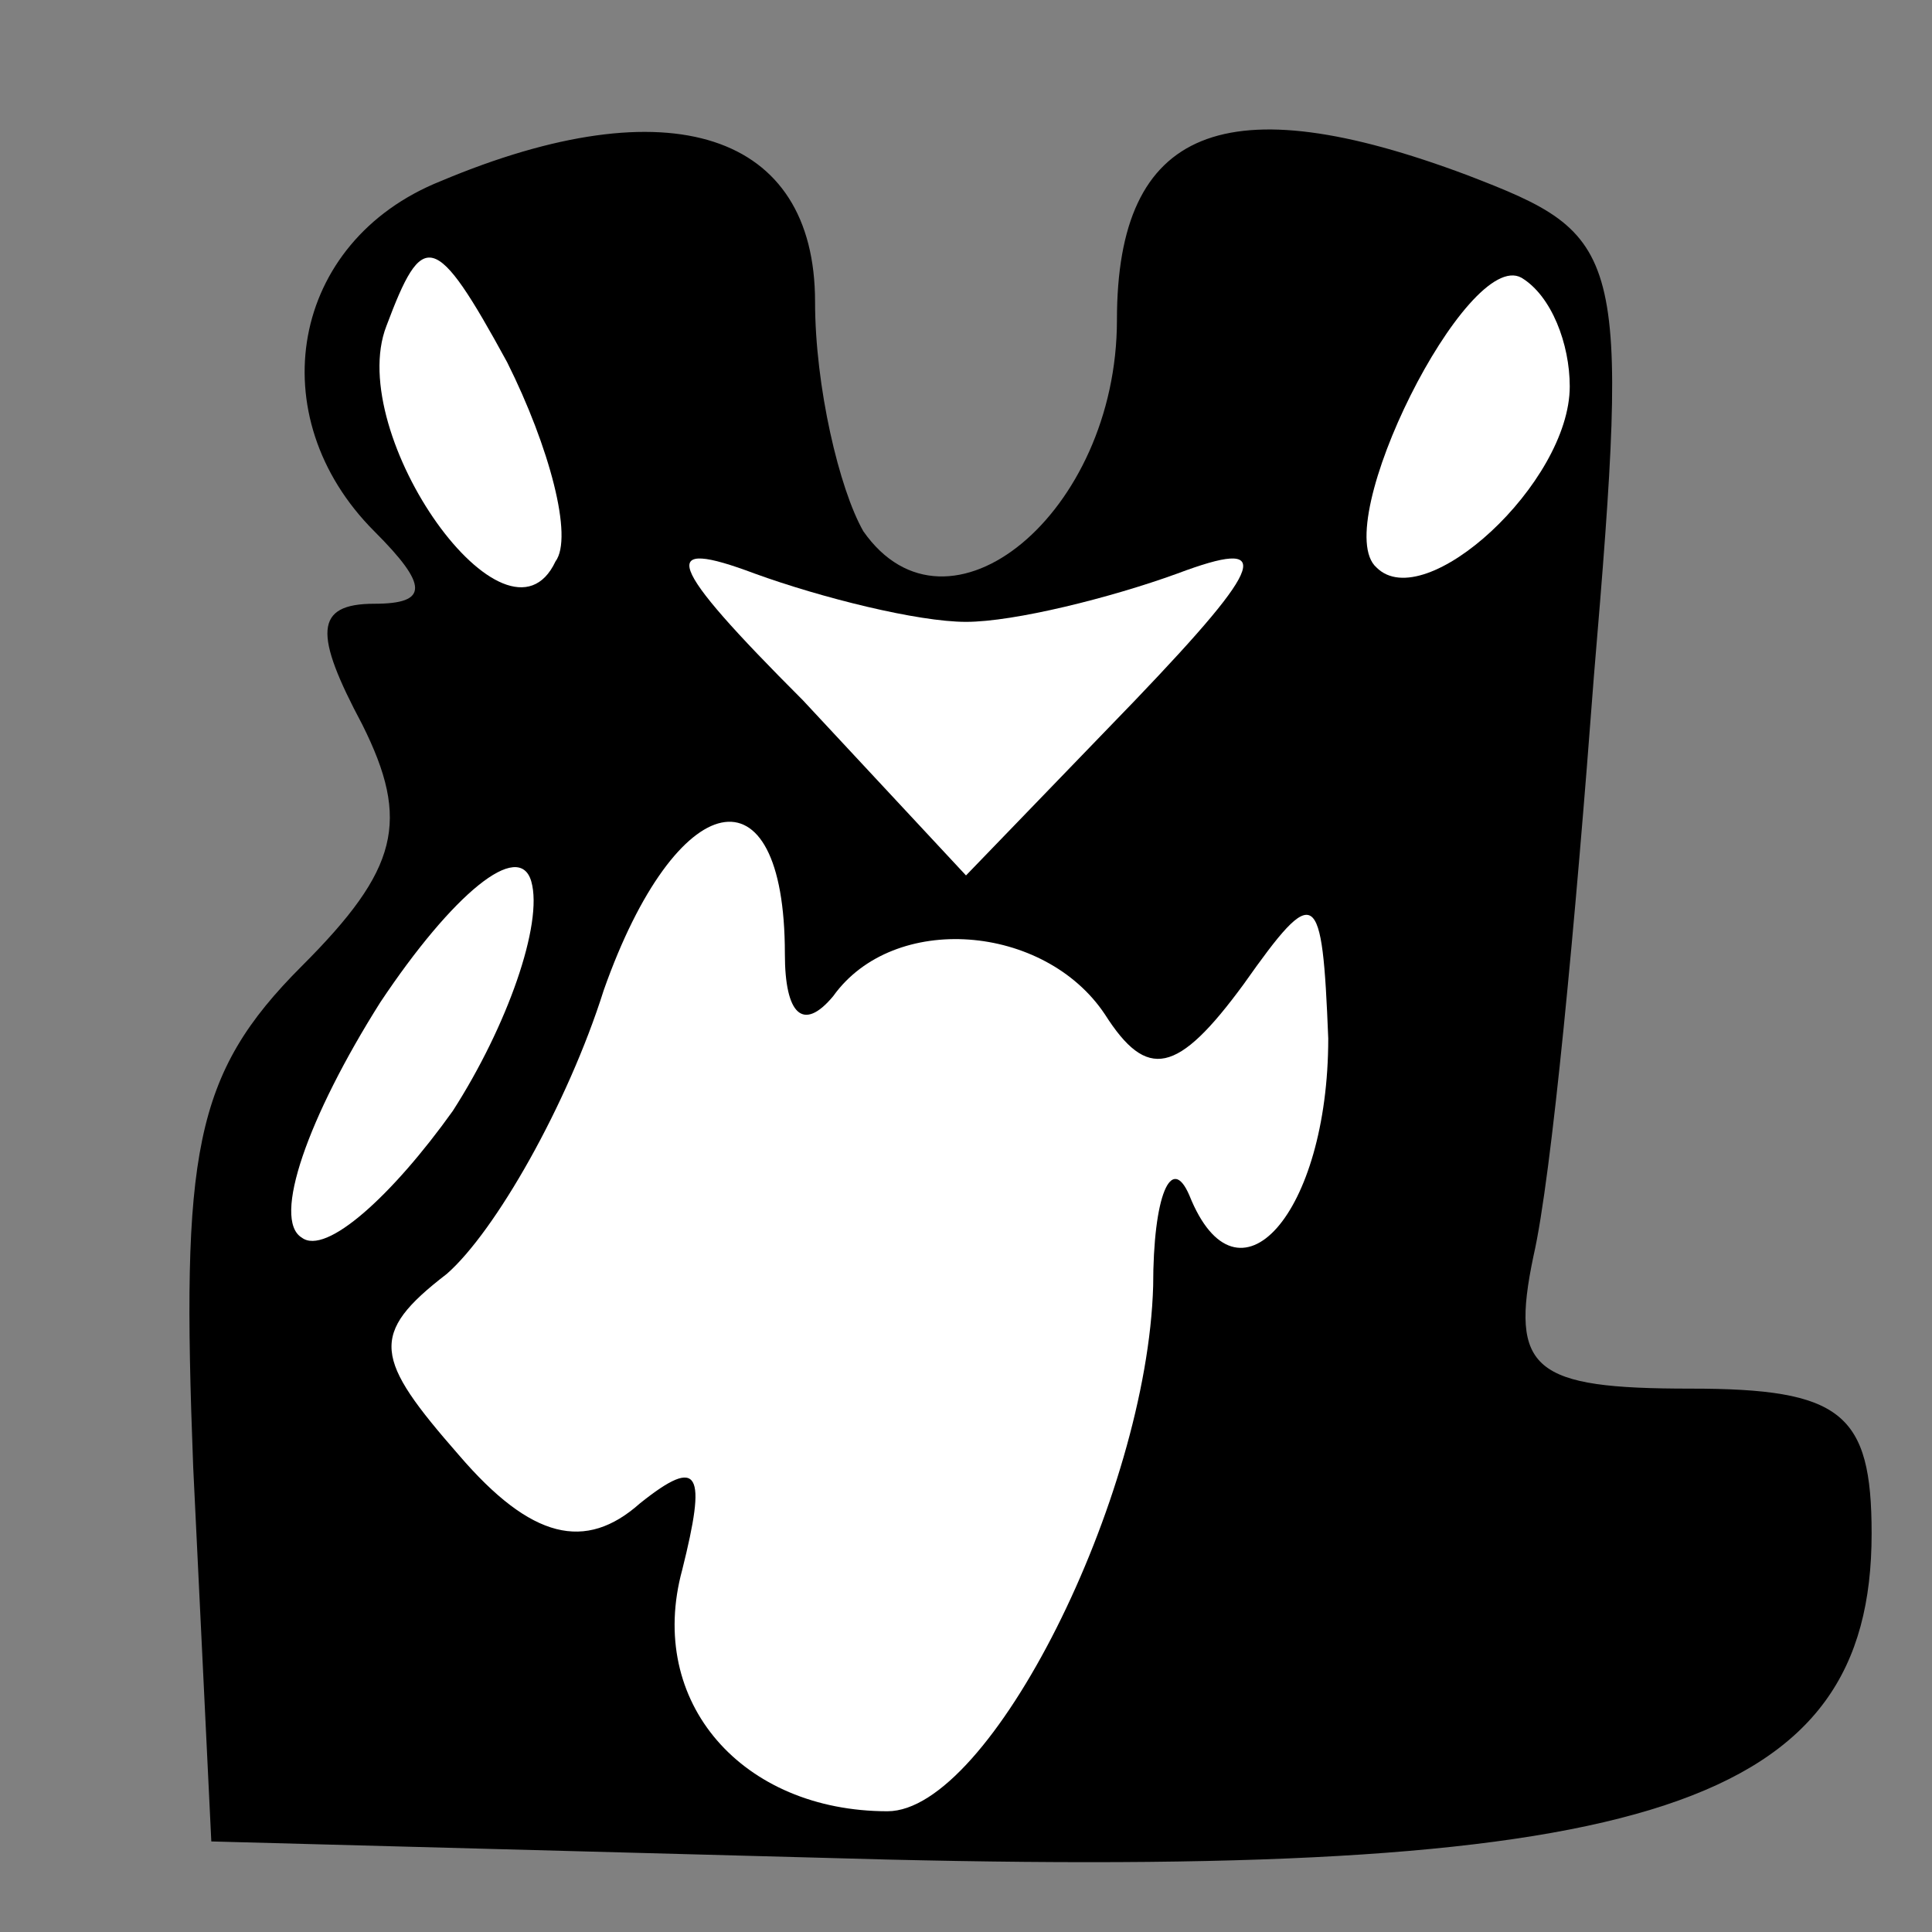 <?xml version="1.0" standalone="no"?>
<!DOCTYPE svg PUBLIC "-//W3C//DTD SVG 20010904//EN"
 "http://www.w3.org/TR/2001/REC-SVG-20010904/DTD/svg10.dtd">
<svg version="1.0" xmlns="http://www.w3.org/2000/svg"
 width="32pt" height="32pt" viewBox="0 0 32 32"
 preserveAspectRatio="xMidYMid meet">
<rect x="0" y="0" width="32" height="32" fill="#808080" stroke="none"/>
<g transform="translate(0,32) scale(0.1,-0.1)"
fill="#000000" stroke="none">
<path fill="#000000" stroke="none" d="M73 290 c-25 -10 -30 -39 -11 -58 9 -9
9 -12 0 -12 -10 0 -10 -5 -2 -20 8 -16 6 -24 -10 -40 -18 -18 -20 -31 -18 -83
l3 -62 112 -3 c126 -3 163 9 163 54 0 20 -5 24 -30 24 -26 0 -30 3 -26 22 3
13 7 56 10 96 6 71 5 73 -21 83 -40 15 -58 8 -58 -24 0 -32 -28 -55 -42 -35
-4 7 -8 24 -8 38 0 28 -24 36 -62 20z"/>
<path fill="#ffffff" stroke="none" d="M92 227 c-8 -17 -35 21 -28 39 6 16 8
16 20 -6 7 -14 11 -29 8 -33z"/>
<path fill="#ffffff" stroke="none" d="M260 256 c0 -16 -24 -38 -32 -30 -8 7
15 53 24 48 5 -3 8 -11 8 -18z"/>
<path fill="#ffffff" stroke="none" d="M160 217 c8 0 24 4 35 8 16 6 15 2 -7
-21 l-28 -29 -27 29 c-23 23 -24 27 -8 21 11 -4 27 -8 35 -8z"/>
<path fill="#ffffff" stroke="none" d="M75 136 c-10 -14 -21 -24 -25 -21 -5 3
1 20 13 39 12 18 23 27 25 20 2 -7 -4 -24 -13 -38z"/>
<path fill="#ffffff" stroke="none" d="M130 162 c0 -10 3 -13 8 -7 10 14 35
12 45 -3 7 -11 12 -10 23 5 12 17 13 16 14 -9 0 -29 -15 -46 -23 -26 -3 7 -6
0 -6 -15 -1 -35 -27 -87 -44 -87 -24 0 -40 18 -34 40 4 16 3 19 -7 11 -9 -8
-18 -6 -30 8 -14 16 -15 20 -2 30 8 7 20 28 26 47 12 34 30 38 30 6z"/>
</g>
</svg>
